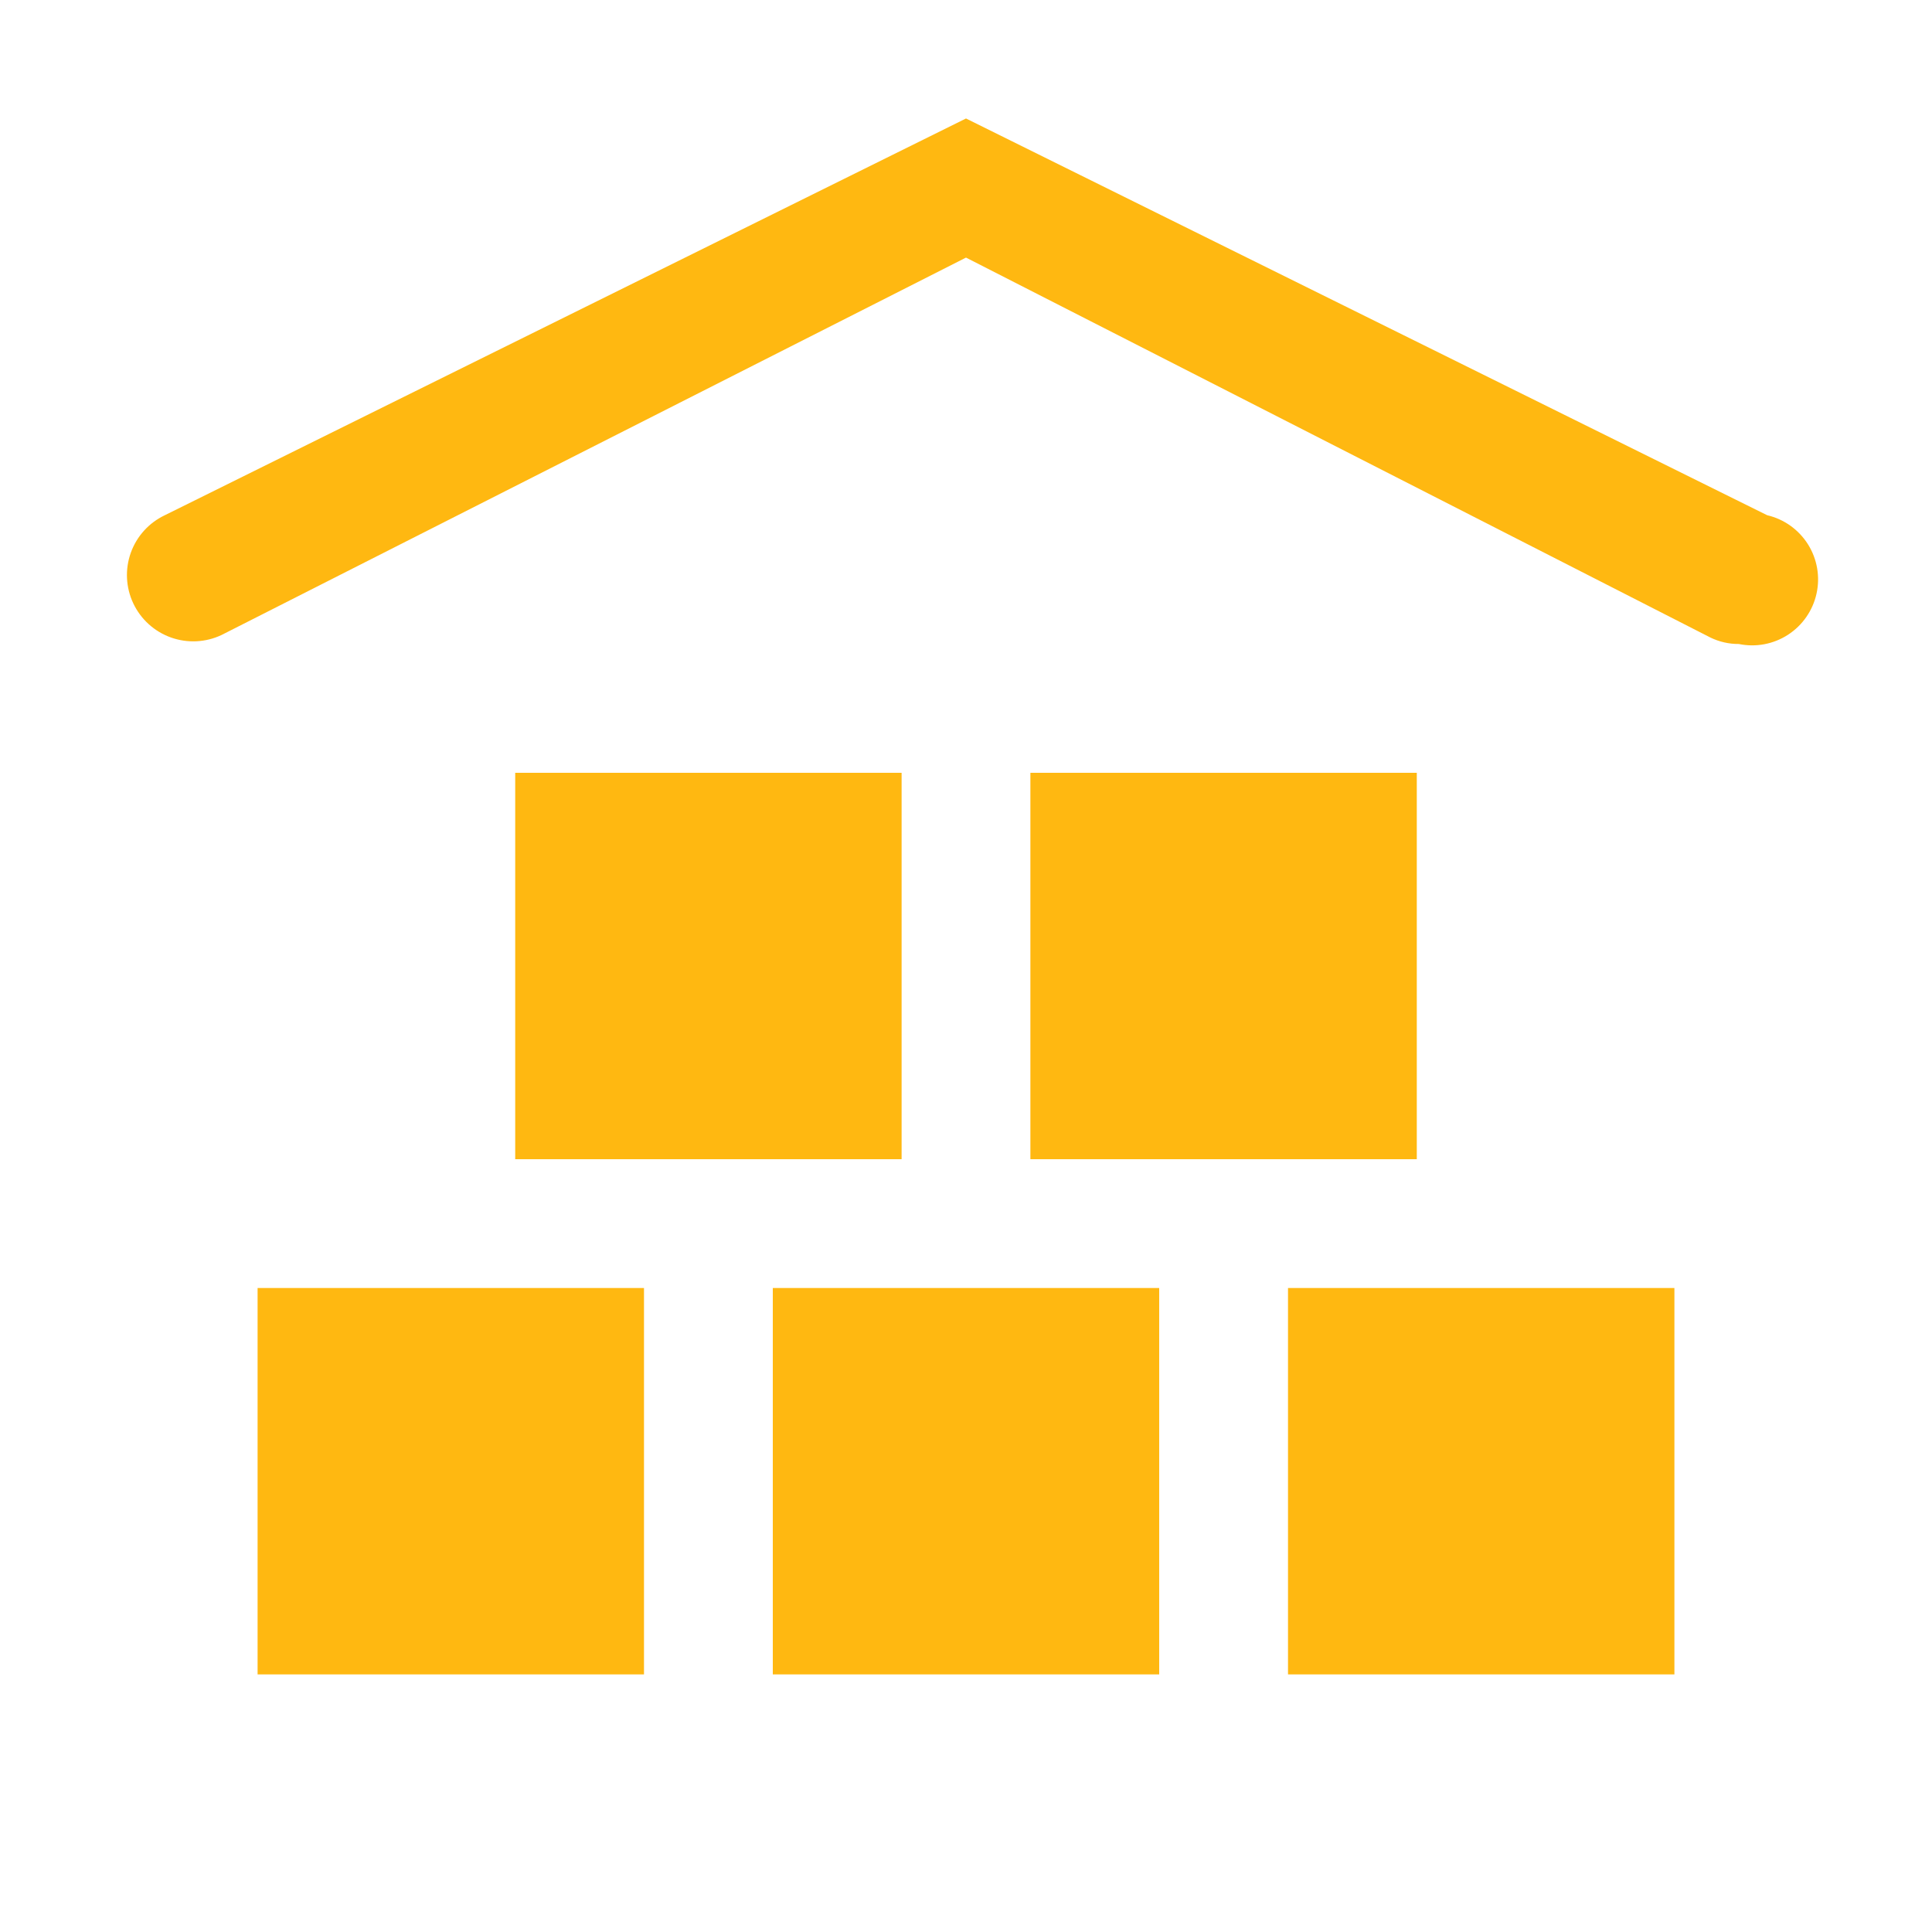 <svg width="64" height="64" viewBox="0 0 64 64" fill="none" xmlns="http://www.w3.org/2000/svg">
<path d="M57.6 21.333C57.275 21.335 56.954 21.262 56.661 21.12L32 8.533L7.339 21.035C6.812 21.284 6.209 21.313 5.661 21.117C5.113 20.921 4.665 20.515 4.416 19.989C4.167 19.463 4.137 18.86 4.333 18.311C4.529 17.763 4.935 17.316 5.461 17.067L32 3.925L58.539 17.067C59.098 17.197 59.583 17.543 59.89 18.029C60.196 18.515 60.299 19.102 60.175 19.663C60.052 20.224 59.712 20.714 59.23 21.027C58.748 21.339 58.163 21.45 57.6 21.333ZM21.333 42.667H8.533V55.467H21.333V42.667ZM38.4 42.667H25.6V55.467H38.4V42.667ZM55.467 42.667H42.667V55.467H55.467V42.667ZM46.933 25.6H34.133V38.4H46.933V25.6ZM29.867 25.6H17.067V38.4H29.867V25.6Z" fill="#FFB811"/>
</svg>
